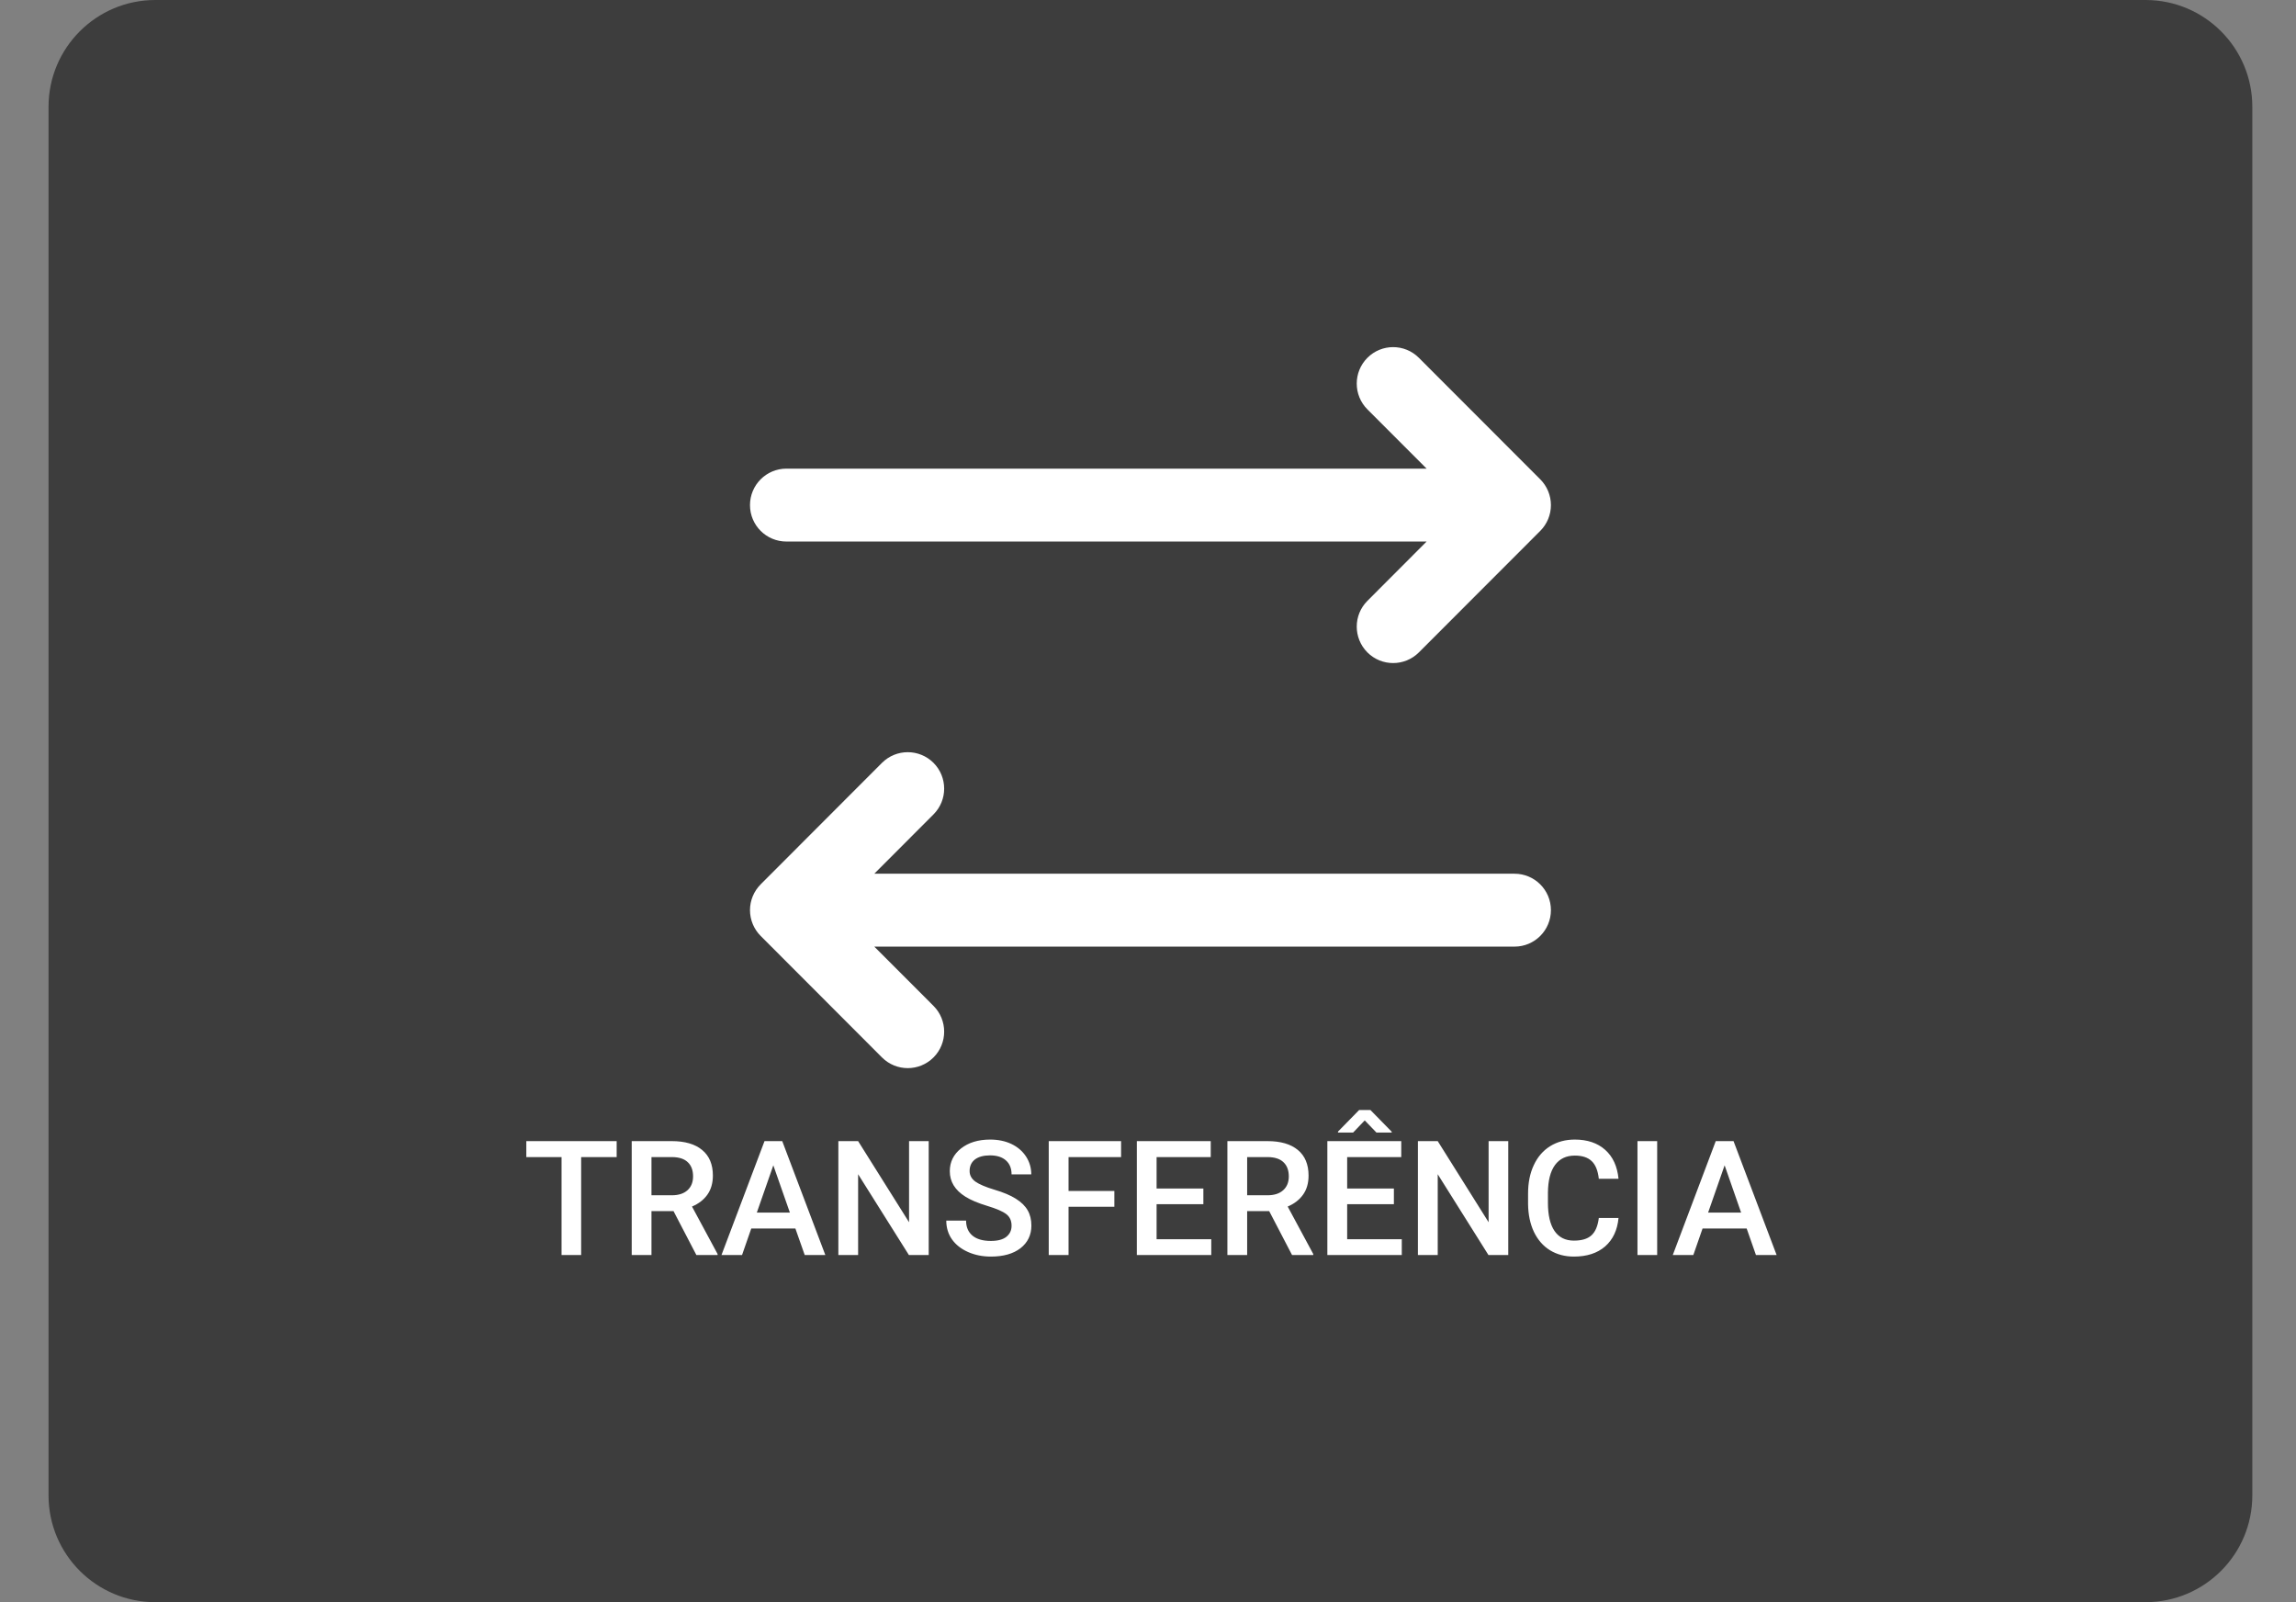 <svg xmlns="http://www.w3.org/2000/svg" width="43" height="30" viewBox="0 0 43 30" fill="none">
<rect x="0" y="0" width="43" height="30" fill="#808080" stroke="none"/>
<path d="M40.182 0H2.909C1.805 0 0.909 0.895 0.909 2V28C0.909 29.105 1.805 30 2.909 30H40.182C41.286 30 42.182 29.105 42.182 28V2C42.182 0.895 41.286 0 40.182 0Z" fill="#3D3D3D"/>
<path fill-rule="evenodd" clip-rule="evenodd" d="M25.609 6.7C25.875 6.433 26.307 6.433 26.573 6.7L28.846 8.975C28.974 9.103 29.046 9.277 29.046 9.458C29.046 9.639 28.974 9.813 28.846 9.941L26.573 12.216C26.307 12.482 25.875 12.482 25.609 12.216C25.343 11.949 25.343 11.517 25.609 11.251L26.718 10.14H14.728C14.351 10.14 14.046 9.835 14.046 9.458C14.046 9.081 14.351 8.775 14.728 8.775H26.718L25.609 7.665C25.343 7.399 25.343 6.966 25.609 6.7ZM17.483 14.284C17.749 14.551 17.749 14.983 17.483 15.249L16.374 16.36H28.364C28.741 16.36 29.046 16.665 29.046 17.042C29.046 17.419 28.741 17.725 28.364 17.725H16.374L17.483 18.835C17.749 19.101 17.749 19.534 17.483 19.8C17.216 20.067 16.785 20.067 16.518 19.8L14.246 17.525C14.118 17.397 14.046 17.223 14.046 17.042C14.046 16.861 14.118 16.688 14.246 16.559L16.518 14.284C16.785 14.018 17.216 14.018 17.483 14.284Z" fill="white"/>
<path d="M11.549 21.666H10.884V23.5H10.517V21.666H9.857V21.367H11.549V21.666ZM12.614 22.678H12.201V23.5H11.831V21.367H12.581C12.827 21.367 13.017 21.422 13.15 21.533C13.284 21.643 13.351 21.803 13.351 22.012C13.351 22.154 13.316 22.274 13.247 22.371C13.179 22.466 13.083 22.54 12.96 22.592L13.439 23.481V23.5H13.042L12.614 22.678ZM12.201 22.381H12.582C12.707 22.381 12.805 22.35 12.875 22.287C12.945 22.224 12.98 22.137 12.98 22.028C12.98 21.914 12.948 21.825 12.882 21.763C12.818 21.7 12.721 21.668 12.592 21.666H12.201V22.381ZM14.896 23.003H14.07L13.897 23.5H13.512L14.318 21.367H14.65L15.457 23.5H15.071L14.896 23.003ZM14.174 22.705H14.793L14.483 21.82L14.174 22.705ZM17.393 23.5H17.022L16.071 21.987V23.5H15.701V21.367H16.071L17.025 22.886V21.367H17.393V23.5ZM18.945 22.951C18.945 22.857 18.912 22.785 18.846 22.734C18.78 22.683 18.662 22.632 18.49 22.58C18.318 22.528 18.181 22.471 18.08 22.407C17.885 22.285 17.788 22.126 17.788 21.93C17.788 21.758 17.858 21.616 17.997 21.505C18.138 21.394 18.32 21.338 18.544 21.338C18.692 21.338 18.825 21.365 18.941 21.42C19.057 21.475 19.148 21.553 19.215 21.654C19.281 21.755 19.314 21.867 19.314 21.99H18.945C18.945 21.878 18.91 21.791 18.84 21.729C18.77 21.666 18.671 21.634 18.541 21.634C18.42 21.634 18.326 21.66 18.258 21.711C18.192 21.763 18.159 21.835 18.159 21.928C18.159 22.006 18.195 22.072 18.267 22.125C18.339 22.176 18.459 22.227 18.625 22.277C18.791 22.326 18.924 22.382 19.024 22.445C19.125 22.508 19.199 22.58 19.246 22.662C19.293 22.743 19.316 22.838 19.316 22.948C19.316 23.125 19.247 23.267 19.111 23.373C18.975 23.477 18.791 23.529 18.557 23.529C18.403 23.529 18.261 23.501 18.131 23.444C18.002 23.387 17.901 23.308 17.829 23.207C17.758 23.106 17.722 22.989 17.722 22.855H18.093C18.093 22.977 18.133 23.07 18.213 23.137C18.293 23.203 18.408 23.236 18.557 23.236C18.686 23.236 18.783 23.21 18.847 23.159C18.913 23.106 18.945 23.037 18.945 22.951ZM20.87 22.596H20.012V23.5H19.641V21.367H20.996V21.666H20.012V22.3H20.87V22.596ZM22.537 22.548H21.661V23.204H22.685V23.5H21.291V21.367H22.675V21.666H21.661V22.255H22.537V22.548ZM23.77 22.678H23.357V23.5H22.987V21.367H23.737C23.983 21.367 24.173 21.422 24.307 21.533C24.44 21.643 24.507 21.803 24.507 22.012C24.507 22.154 24.473 22.274 24.403 22.371C24.335 22.466 24.239 22.54 24.116 22.592L24.595 23.481V23.5H24.198L23.77 22.678ZM23.357 22.381H23.738C23.863 22.381 23.961 22.35 24.031 22.287C24.102 22.224 24.137 22.137 24.137 22.028C24.137 21.914 24.104 21.825 24.038 21.763C23.974 21.7 23.877 21.668 23.748 21.666H23.357V22.381ZM26.105 22.548H25.23V23.204H26.253V23.5H24.859V21.367H26.243V21.666H25.23V22.255H26.105V22.548ZM26.064 21.191V21.207H25.779L25.559 20.979L25.341 21.207H25.058V21.189L25.455 20.784H25.665L26.064 21.191ZM28.247 23.5H27.876L26.926 21.987V23.5H26.555V21.367H26.926L27.879 22.886V21.367H28.247V23.5ZM30.312 22.806C30.291 23.033 30.207 23.211 30.061 23.339C29.914 23.466 29.719 23.529 29.476 23.529C29.306 23.529 29.156 23.489 29.026 23.409C28.897 23.328 28.798 23.213 28.727 23.065C28.657 22.916 28.621 22.744 28.618 22.548V22.349C28.618 22.148 28.653 21.97 28.725 21.817C28.796 21.664 28.898 21.545 29.031 21.462C29.165 21.379 29.319 21.338 29.494 21.338C29.729 21.338 29.918 21.402 30.062 21.53C30.206 21.658 30.289 21.838 30.312 22.072H29.943C29.926 21.919 29.881 21.808 29.809 21.741C29.737 21.672 29.632 21.638 29.494 21.638C29.332 21.638 29.209 21.697 29.122 21.815C29.036 21.933 28.992 22.105 28.99 22.332V22.521C28.99 22.752 29.031 22.928 29.113 23.049C29.196 23.17 29.317 23.23 29.476 23.23C29.622 23.23 29.731 23.198 29.804 23.132C29.877 23.067 29.924 22.958 29.943 22.806H30.312ZM31.036 23.5H30.667V21.367H31.036V23.5ZM32.712 23.003H31.886L31.713 23.5H31.328L32.133 21.367H32.466L33.273 23.5H32.886L32.712 23.003ZM31.99 22.705H32.608L32.299 21.82L31.99 22.705Z" fill="white"/>
</svg>